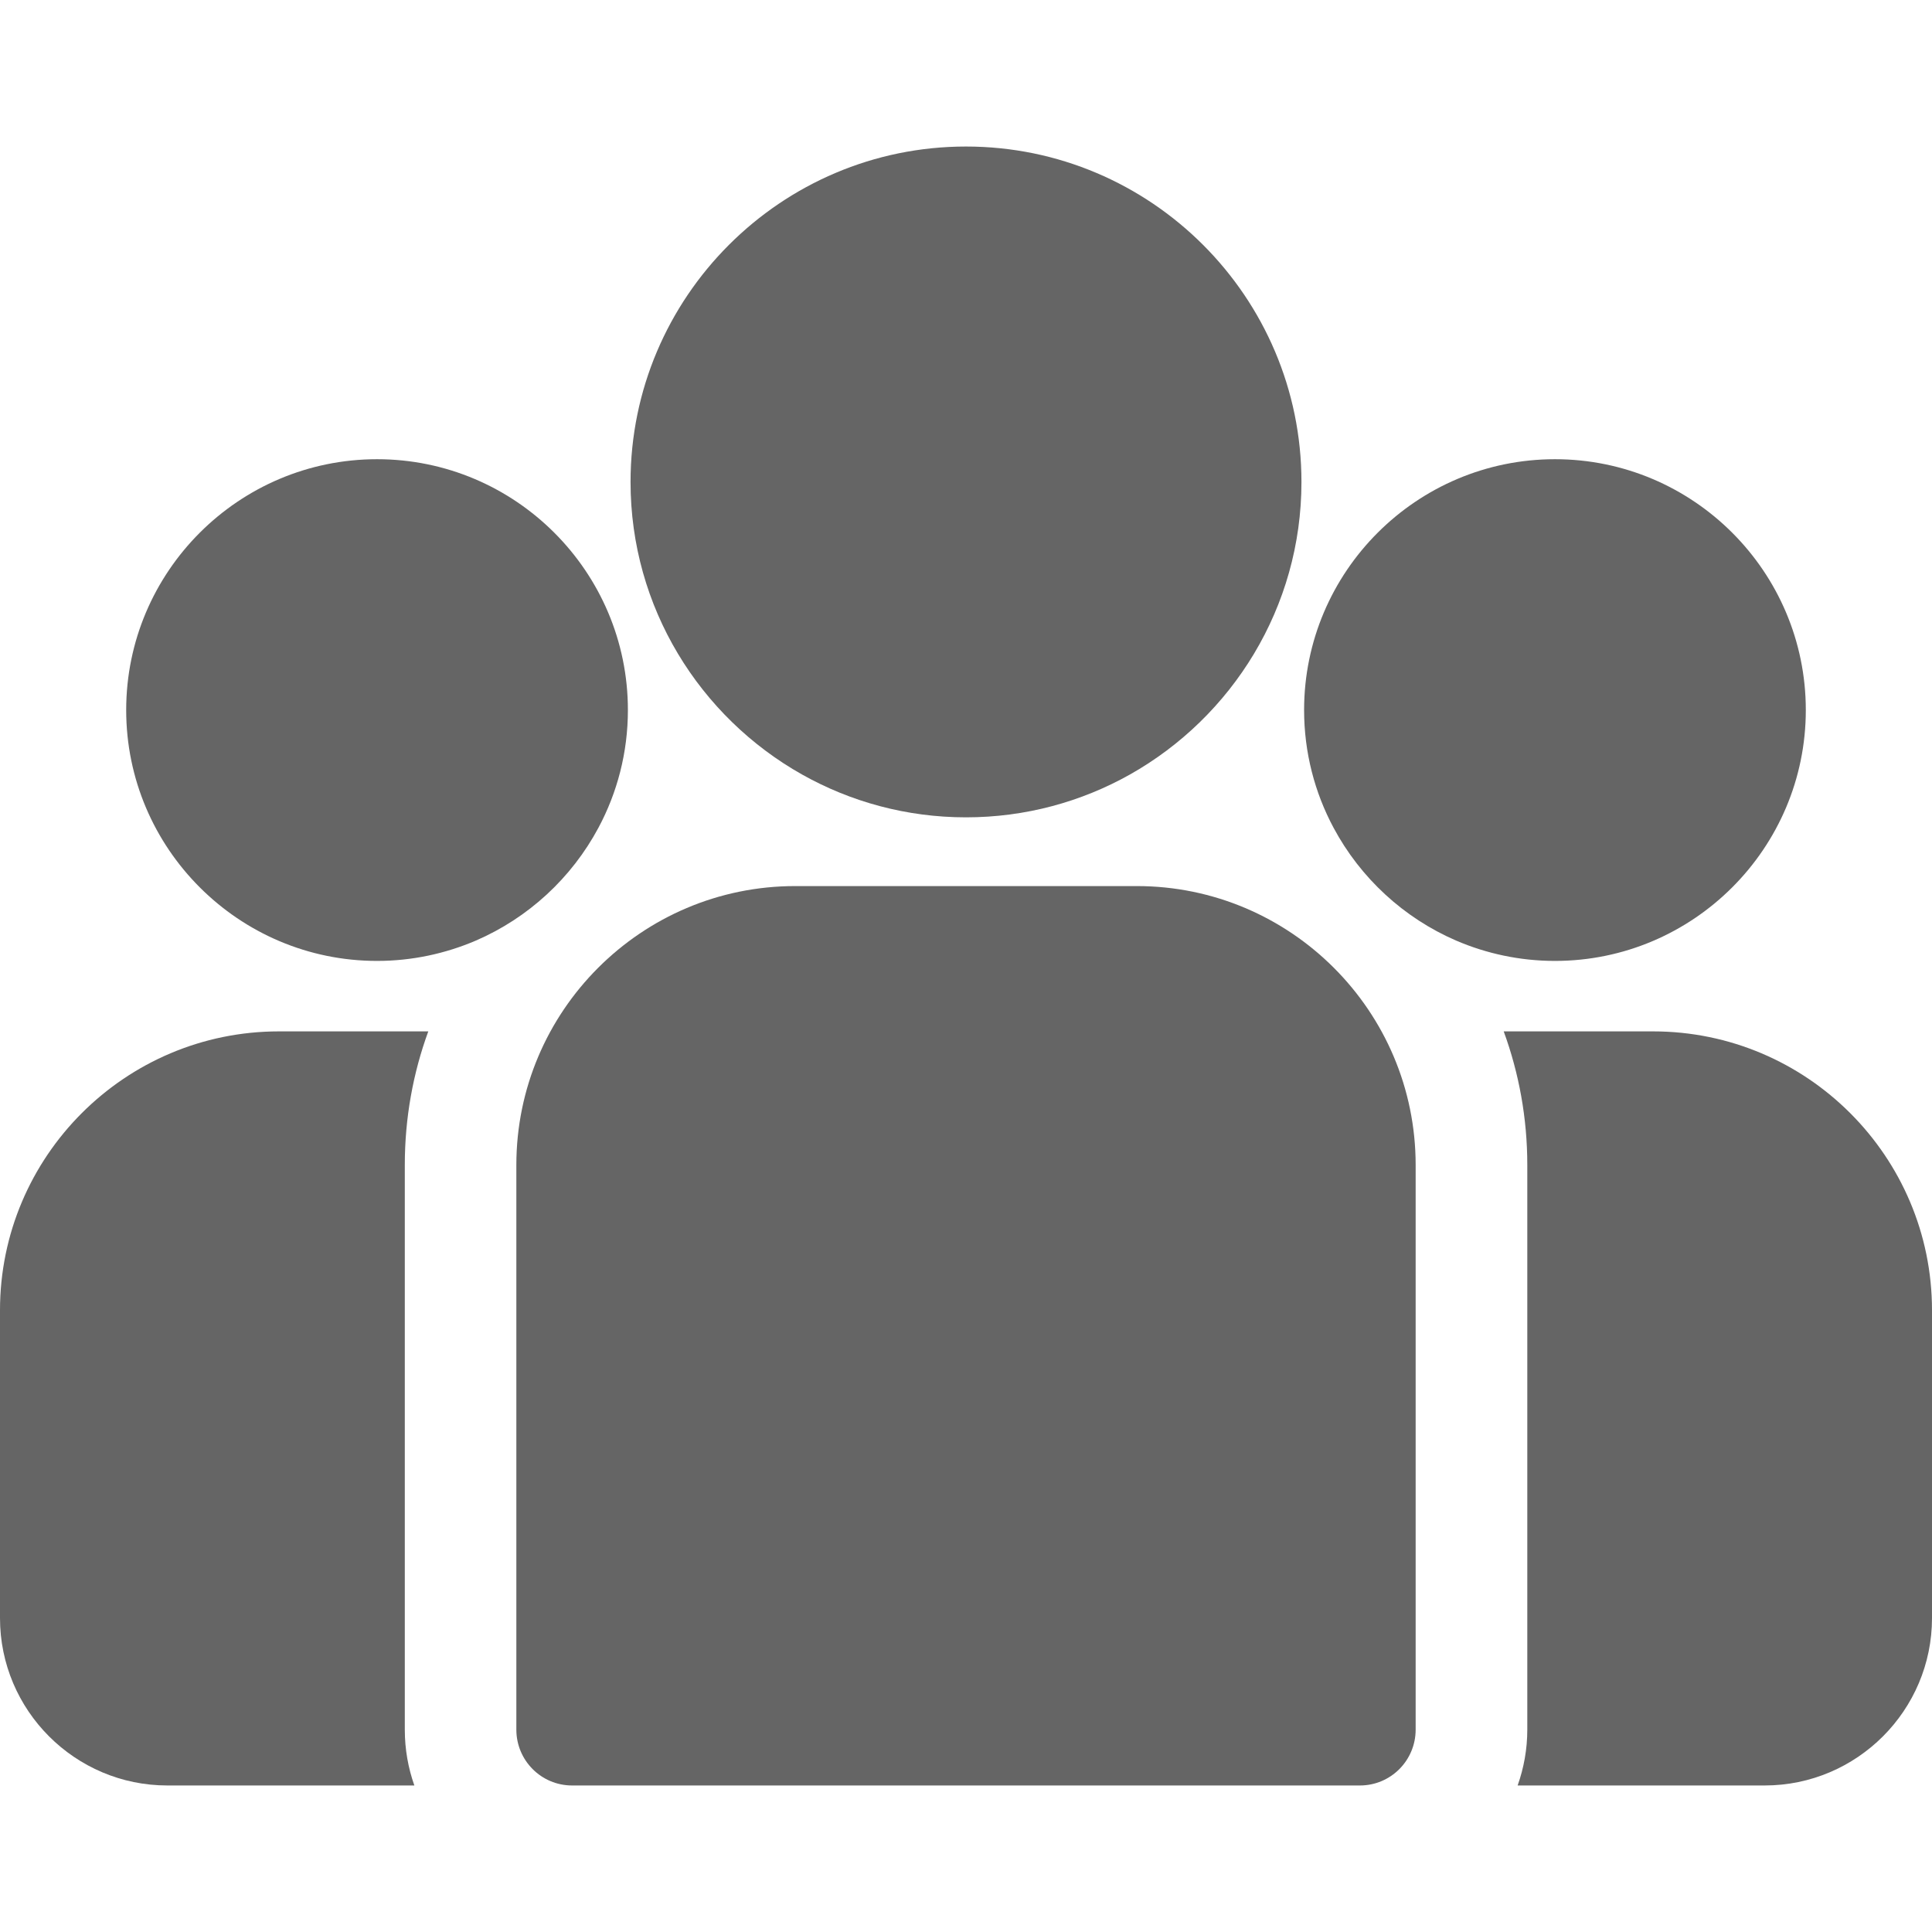 <svg width="19" height="19" viewBox="0 0 19 19" fill="none" xmlns="http://www.w3.org/2000/svg">
<g clip-path="url(#clip0)">
<path d="M2.743 10.143H4.212C4.062 10.553 3.981 10.995 3.981 11.457V17.01C3.981 17.202 4.014 17.387 4.075 17.559H1.646C0.738 17.559 2.86102e-06 16.82 2.86102e-06 15.913V12.886C-3.43323e-05 11.373 1.23 10.143 2.743 10.143Z" fill="#656565"/>
<path d="M15.02 11.457C15.02 10.995 14.938 10.553 14.788 10.143H16.257C17.77 10.143 19 11.373 19 12.886V15.913C19 16.82 18.262 17.559 17.354 17.559H14.925C14.986 17.387 15.02 17.202 15.02 17.01V11.457Z" fill="#656565"/>
<path d="M7.82 8.714H11.18C12.692 8.714 13.922 9.944 13.922 11.457V17.01C13.922 17.313 13.677 17.559 13.374 17.559H5.626C5.323 17.559 5.078 17.313 5.078 17.01V11.457C5.078 9.944 6.308 8.714 7.82 8.714Z" fill="#656565"/>
<path d="M9.5 1.441C11.319 1.441 12.799 2.921 12.799 4.74C12.799 5.974 12.117 7.051 11.112 7.617C10.635 7.885 10.085 8.038 9.5 8.038C8.915 8.038 8.365 7.885 7.888 7.617C6.882 7.051 6.201 5.974 6.201 4.74C6.201 2.921 7.681 1.441 9.5 1.441Z" fill="#656565"/>
<path d="M15.292 4.516C16.652 4.516 17.759 5.622 17.759 6.983C17.759 8.343 16.652 9.45 15.292 9.45C14.947 9.45 14.618 9.378 14.32 9.25C13.804 9.027 13.379 8.634 13.115 8.141C12.93 7.796 12.825 7.401 12.825 6.983C12.825 5.622 13.932 4.516 15.292 4.516Z" fill="#656565"/>
<path d="M3.708 4.516C5.068 4.516 6.175 5.622 6.175 6.983C6.175 7.401 6.07 7.796 5.885 8.141C5.621 8.634 5.196 9.027 4.68 9.25C4.381 9.378 4.053 9.45 3.708 9.45C2.348 9.45 1.241 8.343 1.241 6.983C1.241 5.622 2.348 4.516 3.708 4.516Z" fill="#656565"/>
</g>
<defs>
<clipPath id="clip0">
<rect width="19" height="19" fill="white" transform="matrix(-1 0 0 1 19 0)"/>
</clipPath>
</defs>
</svg>
